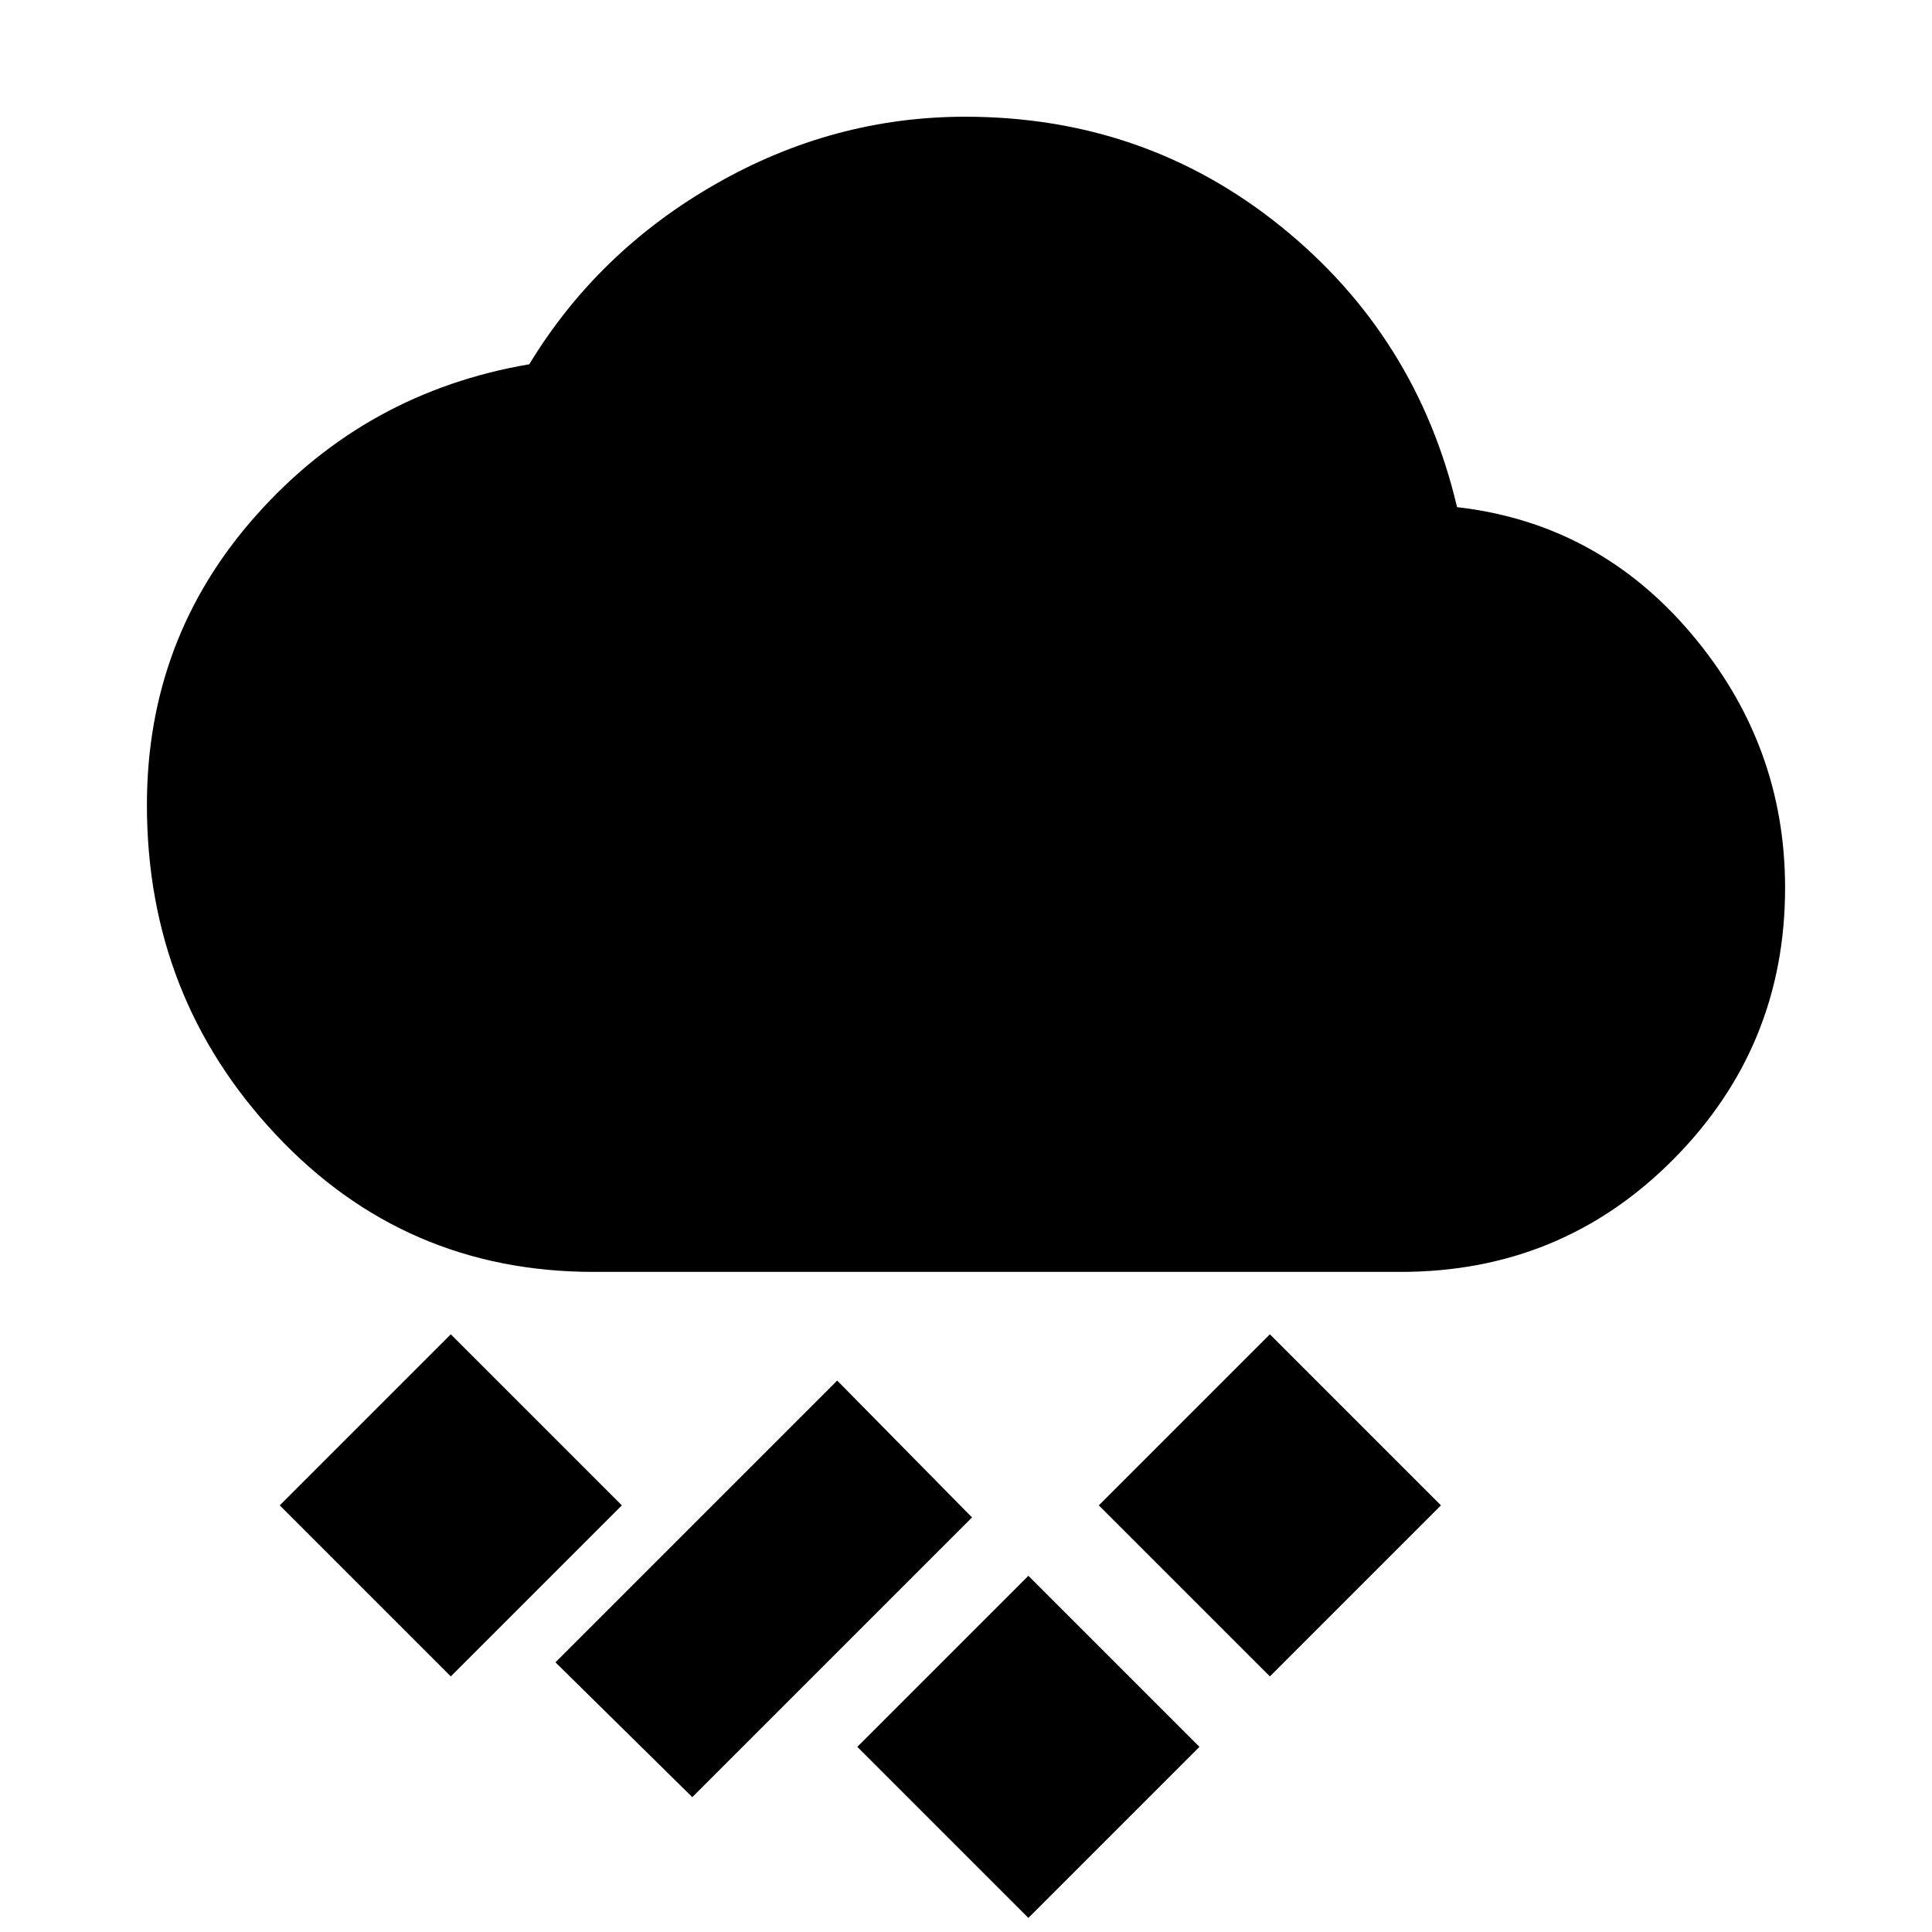 <svg xmlns="http://www.w3.org/2000/svg" height="20" viewBox="0 -960 960 960" width="20"><path d="m511-7-85-85 85-85 85 85-85 85ZM344-67l-68-67 140-140 67 68L344-67Zm287-60-85-85 85-85 85 85-85 85Zm-407 0-85-85 85-85 85 85-85 85Zm71-201q-94 0-158-68.275T73-560q0-83 54.408-144.07Q181.817-765.141 263-779q34-56 92.5-89.5T479.574-902q89.329 0 156.878 54.5Q704-793 724-708q70 8 116.5 63T887-518.809q0 78.921-55.5 134.865T696-328H295Z"/></svg>